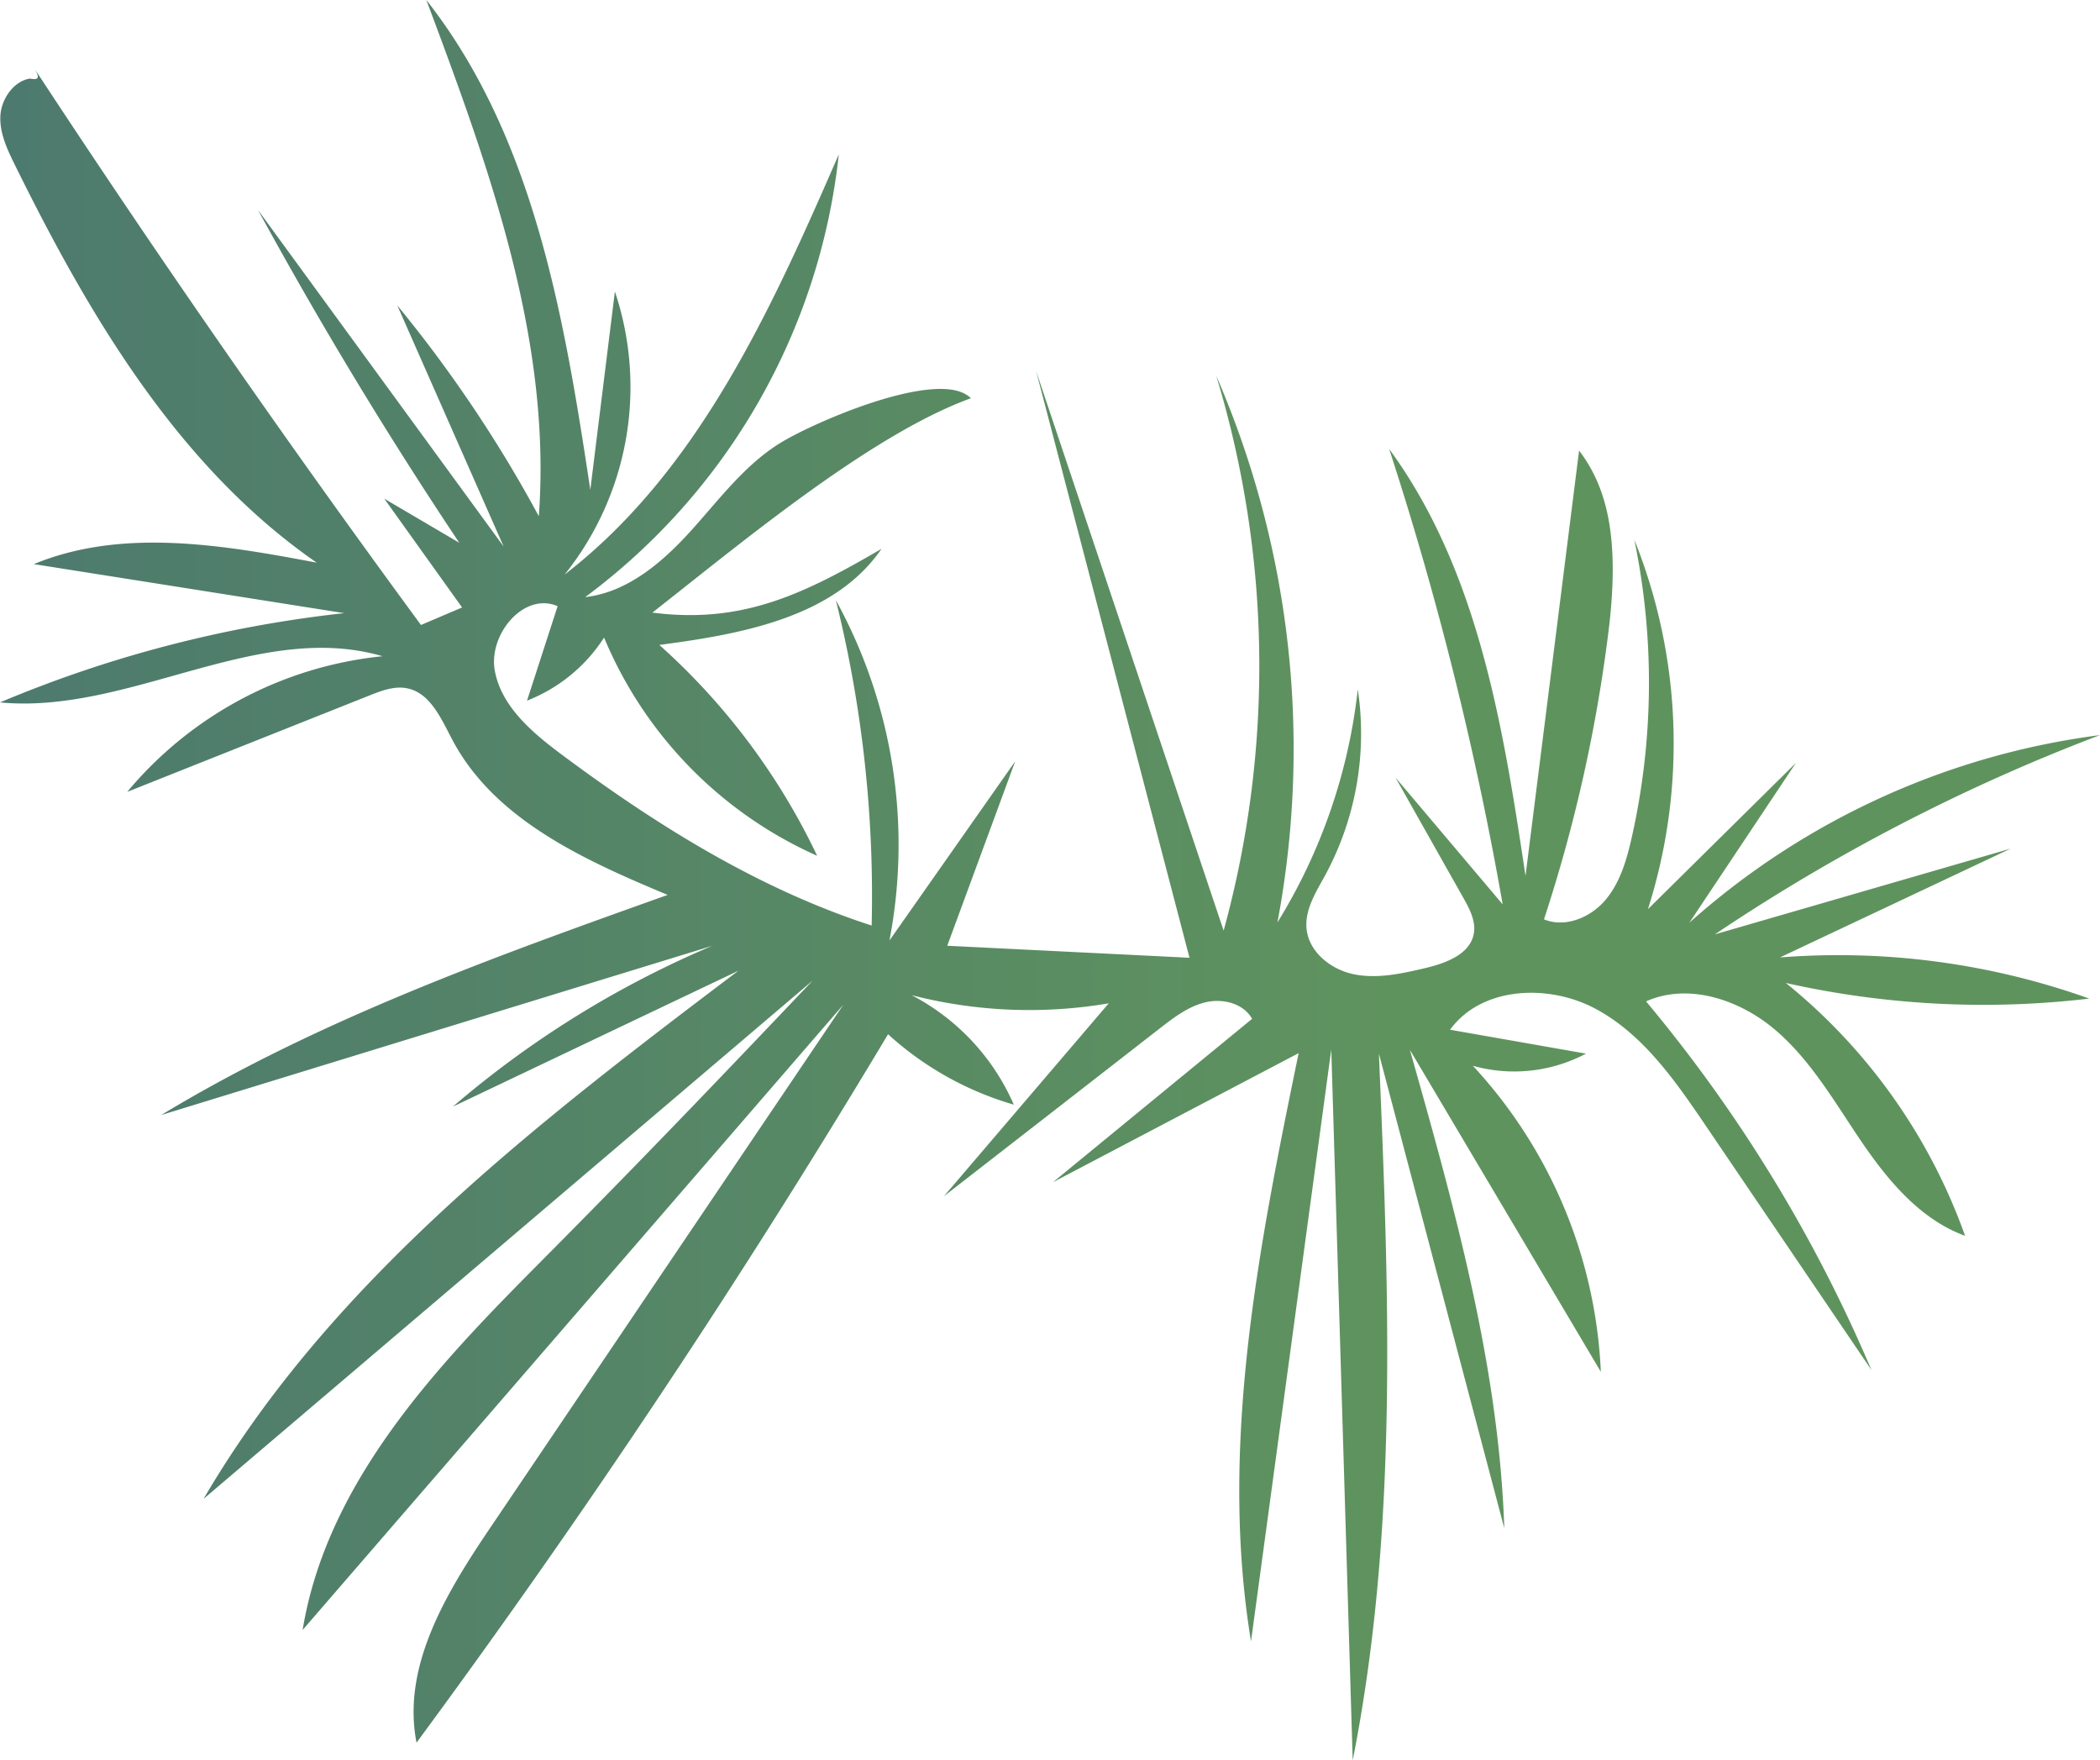 <svg xmlns="http://www.w3.org/2000/svg" xmlns:xlink="http://www.w3.org/1999/xlink" viewBox="0 0 391.93 328.51"><defs><style>.cls-1{fill:url(#linear-gradient);}</style><linearGradient id="linear-gradient" y1="164.26" x2="261.38" y2="164.26" gradientUnits="userSpaceOnUse"><stop offset="0" stop-color="#4d7a6e"/><stop offset="1" stop-color="#5f935e"/></linearGradient></defs><g id="Layer_2" data-name="Layer 2"><g id="Stems"><path class="cls-1" d="M6.47,12.86q34.67,52.83,72.1,103.77l7.67-3.27L71.72,93.06l14,8.23Q65.57,71.11,48.17,39.21L94,102l-19.85-45a246,246,0,0,1,26.41,39.33C103,63.25,91.19,31,79.57,0c20.1,25.56,25.76,59.26,30.6,91.41l4.59-37a56,56,0,0,1-9.38,52.81c25-19.29,38.56-49.48,51.17-78.42a118.75,118.75,0,0,1-47.33,82.63c7.91-.9,14.44-6.52,19.78-12.43s10.2-12.53,17.05-16.59,29.56-13.77,35.15-8.09c-18.86,6.82-43.63,27.64-59.45,40,16.75,2.15,28.19-3.39,42.78-11.91-8.8,12.81-26.07,15.92-41.48,17.94a124.31,124.31,0,0,1,29.46,39.35,77,77,0,0,1-39.77-40.72,30.13,30.13,0,0,1-14.38,11.77l5.71-17.63c-6.3-2.72-12.94,5.28-11.73,12s7,11.6,12.5,15.7c17.74,13.21,36.8,25.09,57.84,31.9A229.09,229.09,0,0,0,156,112,94.73,94.73,0,0,1,166,175.51l23.47-33.44-12.68,34.42L222,178.73,193.37,69.23l35,104.44A186.53,186.53,0,0,0,227,70.14a175,175,0,0,1,11.41,102,104.69,104.69,0,0,0,15-43.5,55.57,55.57,0,0,1-6.13,34.77c-1.69,3.09-3.75,6.31-3.44,9.83.38,4.4,4.55,7.71,8.88,8.58s8.8-.12,13.1-1.12c3.91-.91,8.57-2.57,9.25-6.52.39-2.31-.8-4.56-1.94-6.59l-12.68-22.48,20,23.66a620.91,620.91,0,0,0-21.19-85c16.64,22.74,21.29,51.81,25.45,79.68l10-79.37c5.33,7,7.42,16.36,5.68,32.18a283.94,283.94,0,0,1-12.23,55.3c3.94,1.63,8.66-.32,11.43-3.57s4-7.52,4.94-11.68a131.55,131.55,0,0,0,.49-55.59,102,102,0,0,1,2.54,68.94l27.61-27.28L315.3,172.18a142.48,142.48,0,0,1,76.63-35,354.51,354.51,0,0,0-71.87,37.18l55.2-16L332.2,178.67a139.2,139.2,0,0,1,57.73,7.68,168.5,168.5,0,0,1-56.64-2.92,106.59,106.59,0,0,1,33.46,47.19c-8.24-3-14.26-10.14-19.21-17.39s-9.35-15.09-16-20.85-16.31-9.08-24.33-5.51a274.28,274.28,0,0,1,42.06,68.79l-31-45.71c-5.63-8.29-11.59-16.89-20.4-21.65s-21.35-4.24-27.24,3.86L296,196.62a28.59,28.59,0,0,1-21.11,2.27A89.8,89.8,0,0,1,298.77,256l-35.64-60.09c8.28,29.27,16.61,58.89,17.62,89.28l-23.4-88.57c1.86,44.06,3.68,88.62-4.89,131.88l-4-132.65L233.48,306.31c-6-36.44,1.44-73.6,8.89-109.78L196.54,220.6l37.14-30.47c-1.59-2.88-5.45-3.85-8.65-3.1s-5.92,2.82-8.52,4.84q-20.16,15.69-40.34,31.36l30.76-36a88.14,88.14,0,0,1-36.79-1.52,41.91,41.91,0,0,1,19.07,20.43A59.31,59.31,0,0,1,165.74,193q-40.78,68.16-88,132.2c-2.83-14.4,5.76-28.3,14-40.46l65.67-97.27L56.48,304.17c4.82-29.35,27.75-51.89,46.63-70.93s33.73-34.65,48.58-50.27L38,279.7c23.75-40.65,62.25-70.17,99.81-98.55L84.54,206.5a184.47,184.47,0,0,1,48.39-30L30.08,208.08C59.53,190.26,92.2,178.57,124.61,167c-15.54-6.48-32.25-14-40.15-28.87-2.09-3.93-4.11-8.8-8.47-9.68-2.37-.48-4.76.43-7,1.32l-45.24,18a71.42,71.42,0,0,1,47.64-25.31c-23.26-6.8-47.26,10.91-71.39,8.62a229.7,229.7,0,0,1,64.24-16.66L6.32,105.27c16.51-6.81,35.24-3.59,52.79-.27C33.26,87.12,16.65,58.91,2.75,30.72,1.34,27.86-.08,24.84.07,21.66s2.46-6.5,5.51-7C6.67,14.84,7.77,15,6.47,12.86Z"/></g></g></svg>